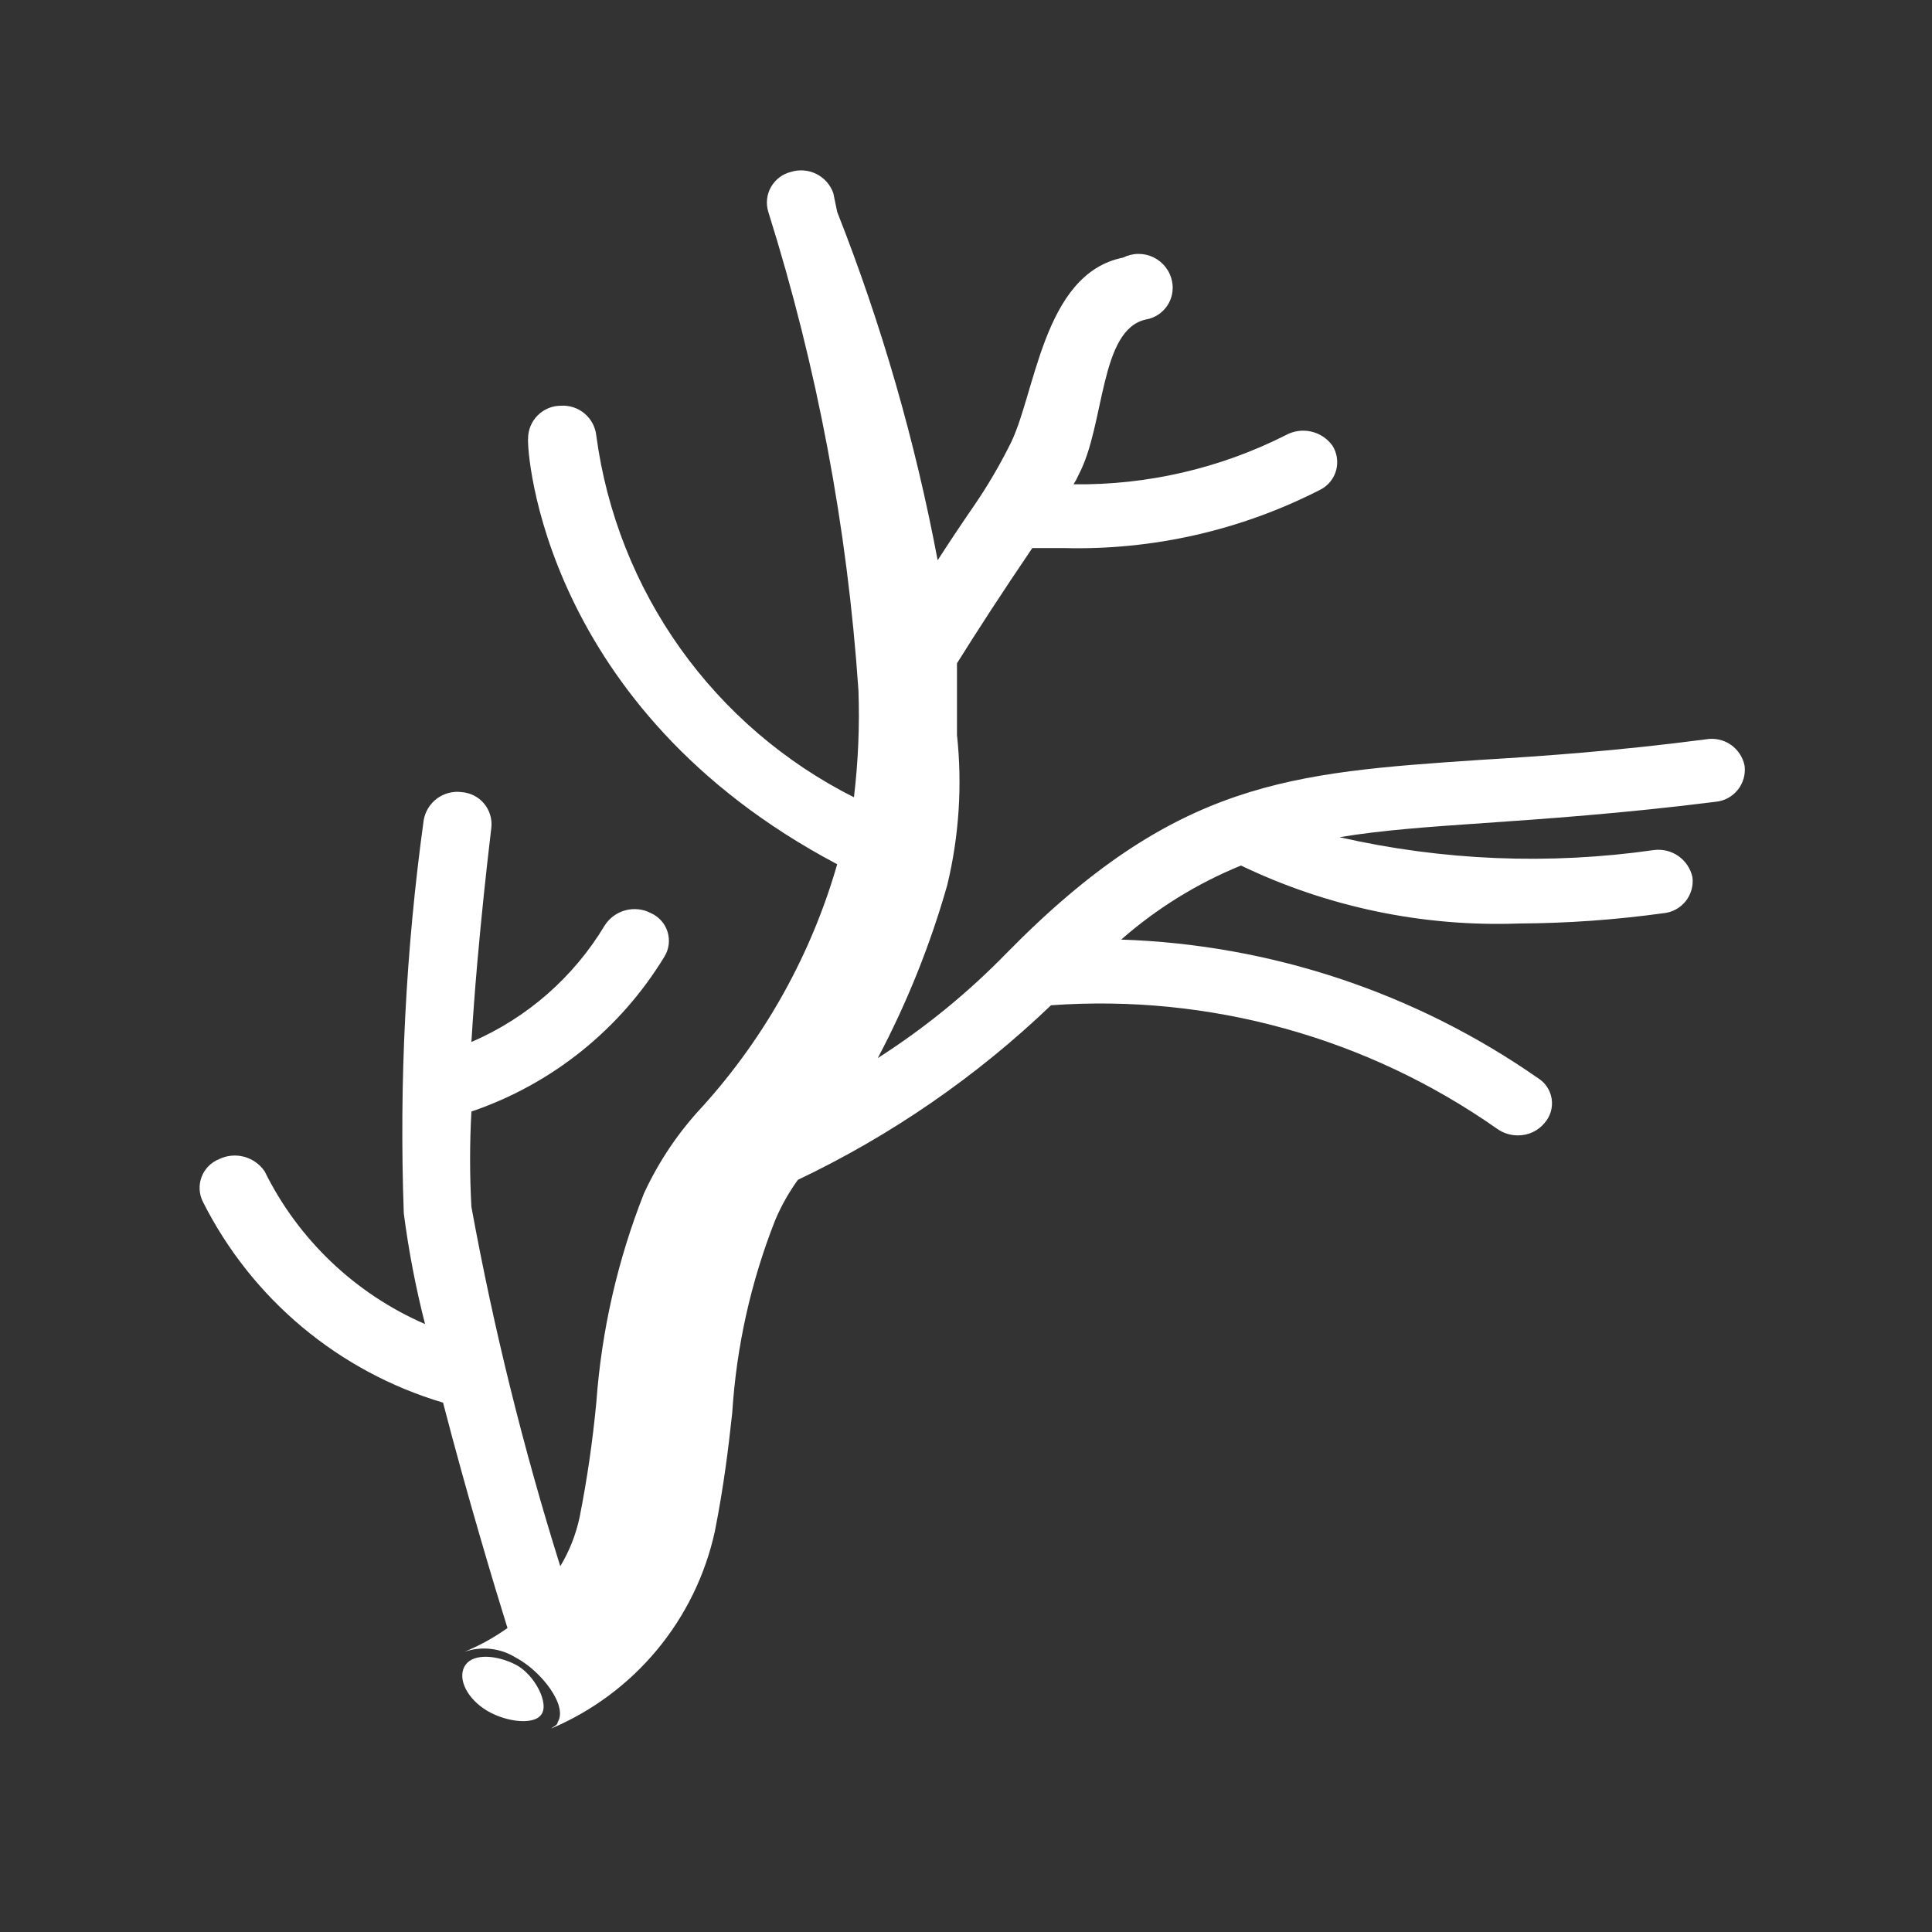 <svg width="64" height="64" viewBox="0 0 64 64" fill="none" xmlns="http://www.w3.org/2000/svg">
<rect x="0" y="0" width="64" height="64" fill="#333333" stroke="none"/>
<g clip-path="url(#clip0_1795_459)">
<path d="M56.512 24.491C53.568 24.875 51.157 25.045 49.024 25.173C42.752 25.6 38.955 25.856 33.344 31.573C32.06 32.893 30.628 34.059 29.077 35.051C30.044 33.224 30.817 31.3 31.381 29.312C31.772 27.686 31.88 26.004 31.701 24.341V23.467C31.701 22.976 31.701 22.485 31.701 21.973C32.341 20.949 33.237 19.563 34.197 18.155H35.221C38.184 18.235 41.118 17.567 43.755 16.213C43.879 16.147 43.988 16.056 44.076 15.945C44.163 15.835 44.227 15.708 44.263 15.572C44.299 15.436 44.306 15.293 44.285 15.154C44.264 15.015 44.214 14.882 44.139 14.763C43.967 14.524 43.713 14.357 43.425 14.294C43.138 14.231 42.837 14.277 42.581 14.421C40.406 15.518 37.998 16.074 35.563 16.043C35.628 15.941 35.685 15.834 35.733 15.723C36.608 14.08 36.416 10.901 37.973 10.581C38.112 10.556 38.245 10.503 38.364 10.425C38.482 10.348 38.584 10.248 38.664 10.131C38.743 10.014 38.798 9.882 38.826 9.743C38.854 9.604 38.855 9.461 38.827 9.323C38.793 9.151 38.72 8.99 38.613 8.852C38.507 8.713 38.369 8.601 38.212 8.525C38.055 8.448 37.883 8.409 37.708 8.411C37.533 8.412 37.361 8.454 37.205 8.533C34.517 9.067 34.304 13.141 33.429 14.784C33.094 15.448 32.717 16.089 32.299 16.704C31.872 17.323 31.445 17.963 31.061 18.56C30.319 14.616 29.205 10.752 27.733 7.019L27.605 6.4C27.508 6.123 27.307 5.894 27.044 5.763C26.781 5.631 26.477 5.607 26.197 5.696C26.059 5.73 25.93 5.792 25.817 5.878C25.703 5.965 25.609 6.073 25.539 6.197C25.469 6.32 25.425 6.457 25.41 6.598C25.395 6.74 25.409 6.883 25.451 7.019C27.069 12.166 28.072 17.486 28.437 22.869C28.479 24.052 28.429 25.236 28.288 26.411C25.999 25.26 24.026 23.569 22.539 21.484C21.052 19.398 20.096 16.981 19.755 14.443C19.727 14.156 19.59 13.891 19.371 13.704C19.152 13.517 18.869 13.422 18.581 13.44C18.293 13.44 18.016 13.555 17.812 13.759C17.608 13.963 17.493 14.239 17.493 14.528C17.451 14.933 17.963 23.467 27.733 28.629C26.877 31.608 25.352 34.351 23.275 36.651C22.477 37.501 21.822 38.473 21.333 39.531C20.46 41.741 19.928 44.072 19.755 46.443C19.635 47.724 19.45 48.999 19.2 50.261C19.078 50.834 18.862 51.382 18.56 51.883C17.335 47.979 16.352 44.003 15.616 39.979C15.558 38.927 15.558 37.873 15.616 36.821C18.287 35.913 20.553 34.092 22.016 31.68C22.089 31.559 22.135 31.423 22.152 31.283C22.168 31.142 22.155 31 22.113 30.865C22.07 30.73 22 30.605 21.906 30.5C21.812 30.394 21.697 30.309 21.568 30.251C21.308 30.113 21.006 30.079 20.721 30.154C20.436 30.229 20.191 30.408 20.032 30.656C19.001 32.374 17.456 33.725 15.616 34.517C15.829 30.976 16.277 27.456 16.277 27.413C16.292 27.271 16.278 27.128 16.236 26.992C16.195 26.855 16.126 26.729 16.035 26.619C15.943 26.51 15.831 26.42 15.704 26.355C15.577 26.29 15.438 26.251 15.296 26.24C15.009 26.202 14.718 26.277 14.483 26.447C14.249 26.618 14.09 26.872 14.037 27.157C13.441 31.475 13.219 35.836 13.376 40.192C13.536 41.428 13.771 42.654 14.08 43.861C11.767 42.857 9.885 41.066 8.768 38.805C8.607 38.566 8.365 38.394 8.086 38.319C7.808 38.245 7.512 38.273 7.253 38.4C7.122 38.453 7.003 38.532 6.904 38.633C6.805 38.734 6.728 38.855 6.678 38.987C6.628 39.119 6.606 39.261 6.613 39.402C6.62 39.543 6.657 39.681 6.72 39.808C7.521 41.402 8.641 42.816 10.009 43.96C11.378 45.105 12.967 45.957 14.677 46.464C15.467 49.515 16.384 52.565 16.811 53.931C16.366 54.248 15.886 54.512 15.381 54.72C15.662 54.622 15.961 54.589 16.256 54.622C16.552 54.655 16.836 54.754 17.088 54.912C17.941 55.36 18.816 56.512 18.475 57.045C18.475 57.152 18.325 57.195 18.261 57.259C19.62 56.683 20.822 55.789 21.764 54.654C22.707 53.518 23.364 52.173 23.68 50.731C23.979 49.216 24.128 47.979 24.256 46.805C24.394 44.61 24.876 42.45 25.685 40.405C25.884 39.938 26.134 39.494 26.432 39.083C29.517 37.615 32.348 35.664 34.816 33.301C40.069 32.922 45.291 34.369 49.6 37.397C49.8 37.538 50.038 37.612 50.283 37.611C50.455 37.612 50.625 37.575 50.78 37.501C50.935 37.427 51.072 37.319 51.179 37.184C51.27 37.076 51.338 36.95 51.376 36.813C51.414 36.677 51.422 36.534 51.4 36.394C51.378 36.254 51.325 36.121 51.247 36.003C51.168 35.885 51.065 35.786 50.944 35.712C46.883 32.881 42.089 31.288 37.141 31.125C38.318 30.092 39.659 29.263 41.109 28.672C43.98 30.05 47.143 30.709 50.325 30.592C51.924 30.584 53.52 30.47 55.104 30.251C55.246 30.238 55.385 30.196 55.511 30.128C55.636 30.06 55.748 29.968 55.837 29.857C55.927 29.745 55.993 29.617 56.032 29.479C56.071 29.342 56.082 29.198 56.064 29.056C56.002 28.773 55.836 28.524 55.599 28.358C55.362 28.192 55.071 28.121 54.784 28.16C51.317 28.655 47.788 28.511 44.373 27.733C45.781 27.499 47.317 27.392 49.173 27.264C51.029 27.136 53.803 26.944 56.832 26.56C56.974 26.547 57.113 26.505 57.239 26.438C57.364 26.37 57.475 26.277 57.565 26.166C57.655 26.055 57.721 25.926 57.76 25.789C57.799 25.651 57.81 25.507 57.792 25.365C57.735 25.081 57.569 24.831 57.33 24.667C57.091 24.504 56.797 24.441 56.512 24.491Z" fill="white"/>
<path d="M17.92 56.811C17.643 57.173 16.64 57.024 16.021 56.597C15.403 56.171 15.147 55.531 15.424 55.147C15.701 54.763 16.469 54.827 17.088 55.147C17.707 55.467 18.219 56.448 17.92 56.811Z" fill="white"/>
</g>
<defs>
<clipPath id="clip0_1795_459">
<rect width="64" height="64" fill="white"/>
</clipPath>
</defs>
</svg>
